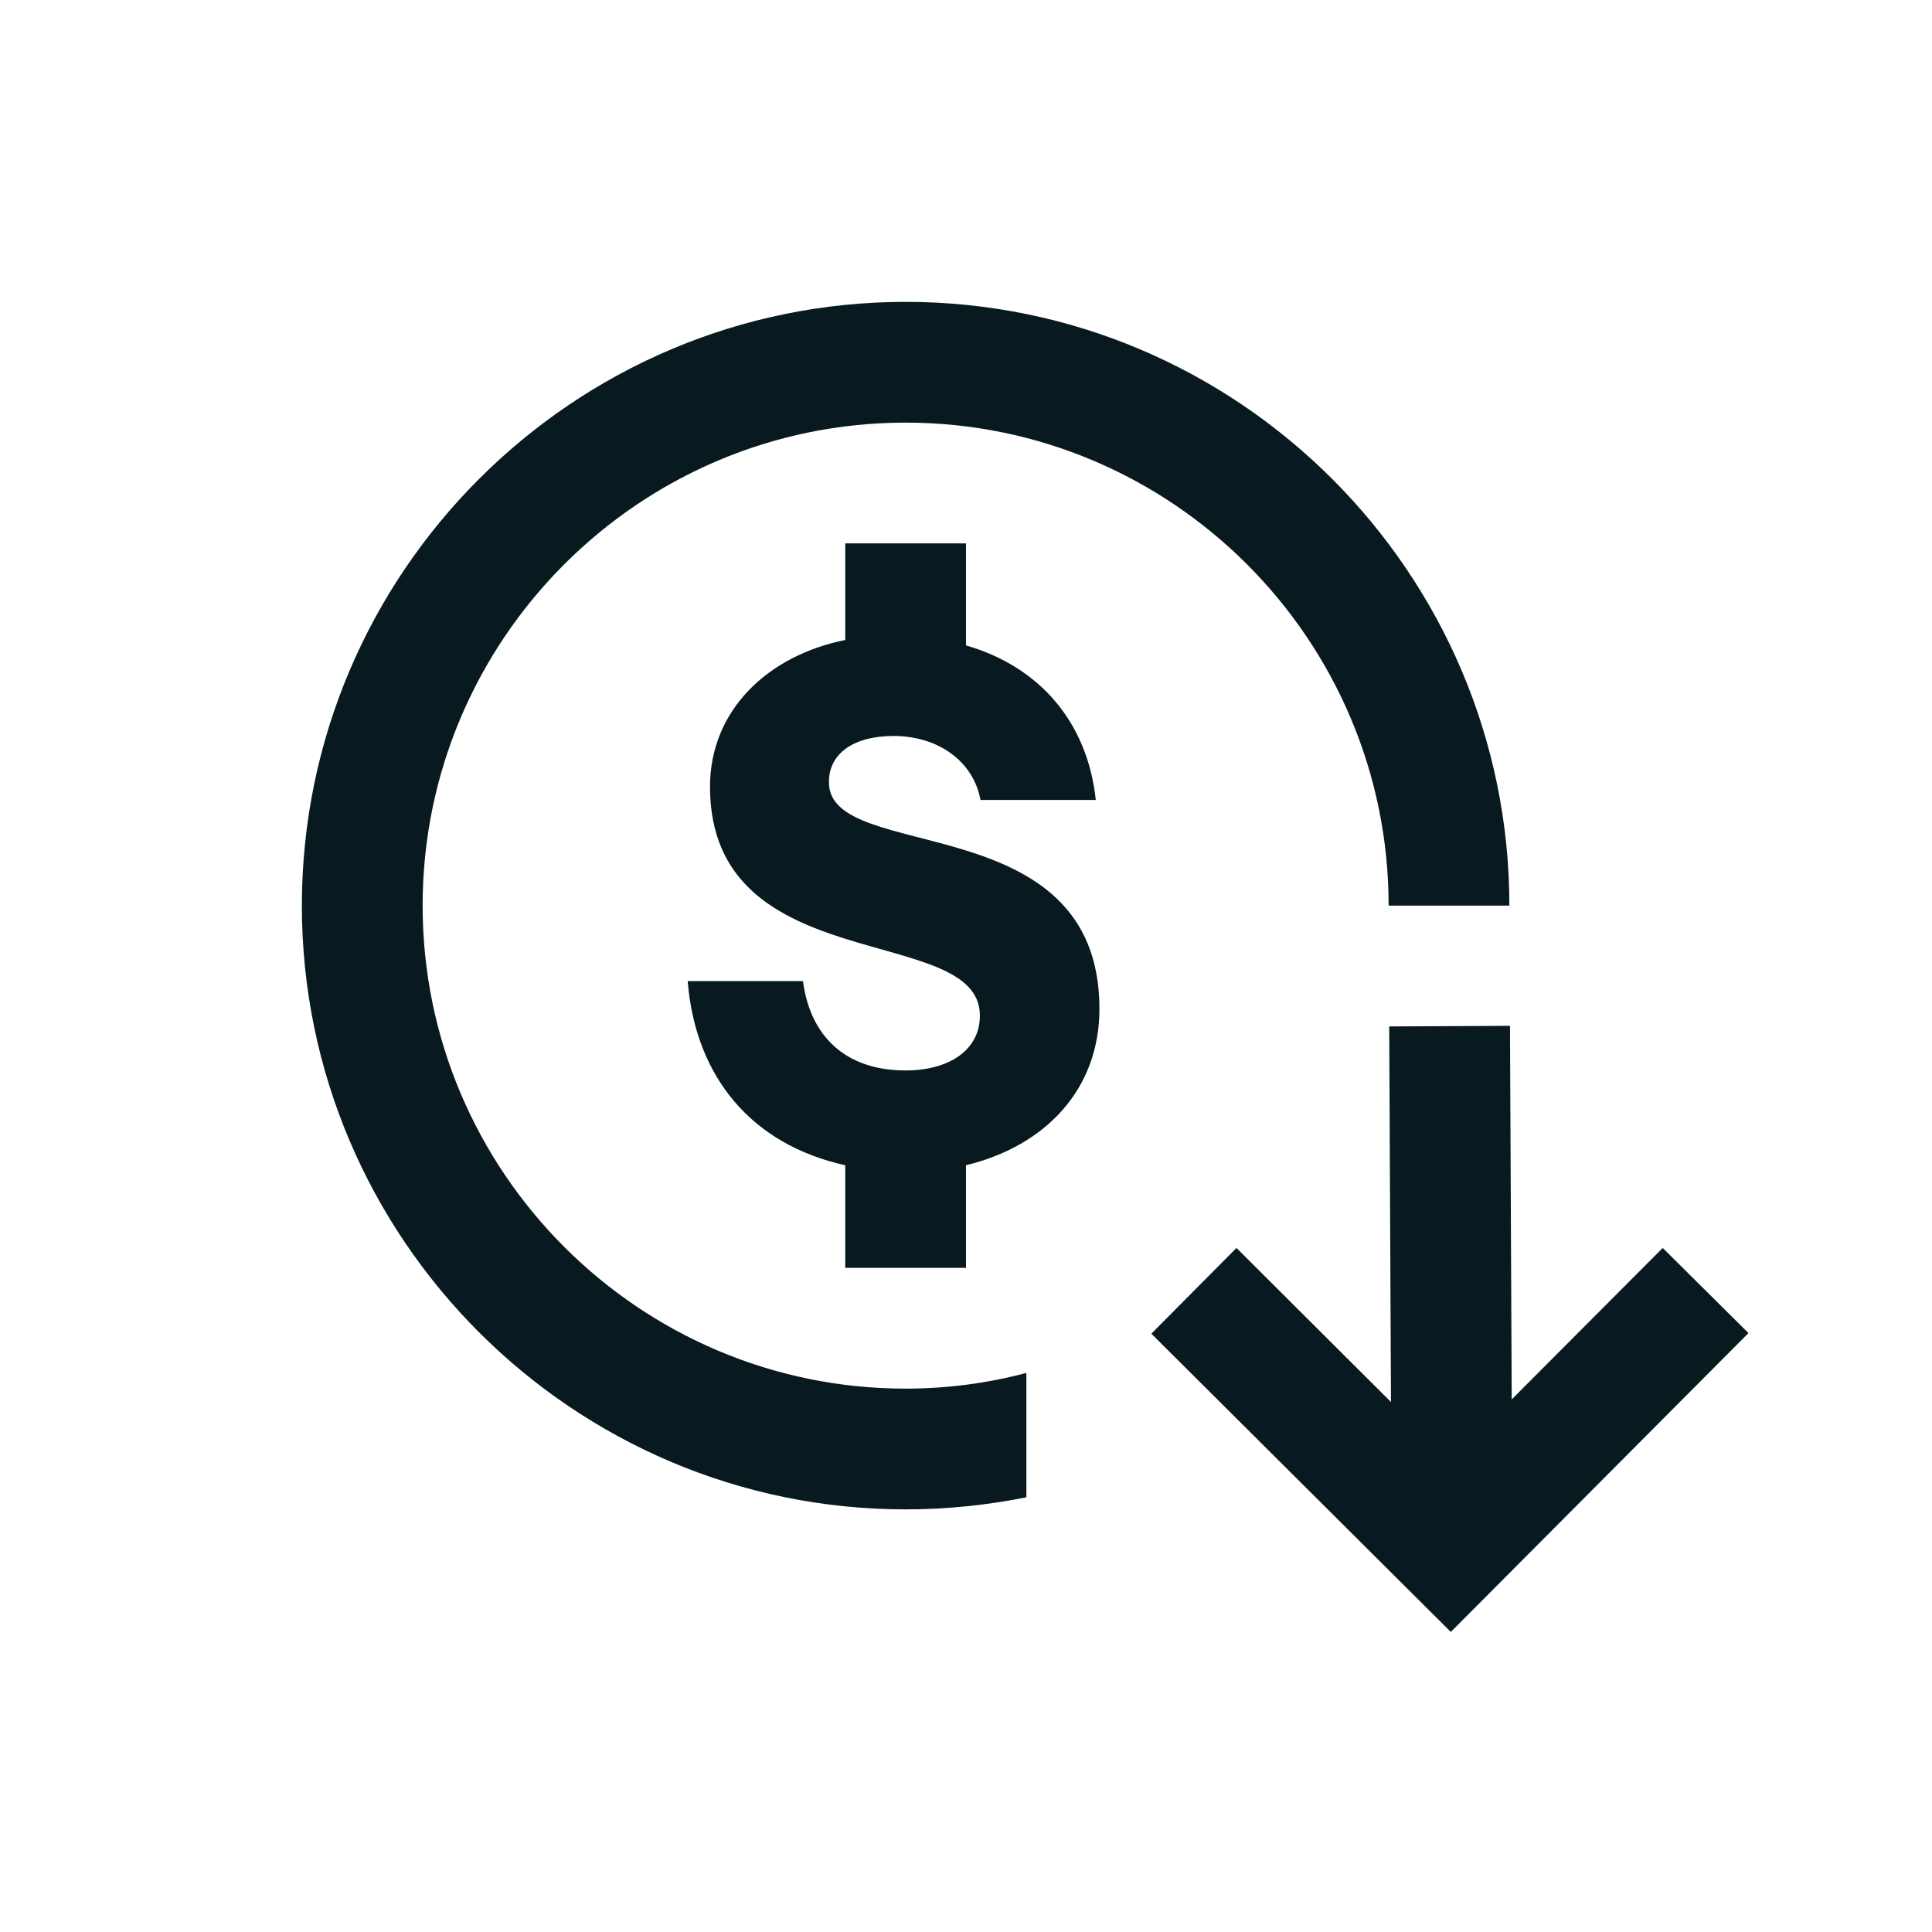 <svg xmlns="http://www.w3.org/2000/svg" xmlns:xlink="http://www.w3.org/1999/xlink" width="32" height="32" viewBox="0 0 32 32"><defs><style>
.cls-1 {
	fill: #08191f;
	stroke-width: 0px;
}
</style></defs><path d="M17 22.74c-.64.17-1.31.26-2 .26-4.41 0-8-3.59-8-8s3.59-8 8-8 8 3.59 8 8h2c0-5.51-4.49-10-10-10S5 9.49 5 15s4.49 10 10 10c.68 0 1.35-.07 2-.2z" class="cls-1"/><path d="m24.03 27.03-4.96-4.94 1.41-1.42 3.54 3.53 3.52-3.53 1.42 1.41z" class="cls-1"/><path d="m23.01 17.001 2-.01.04 8.6-2 .01zm-9.28-4.051c0-.47.41-.76 1.07-.76.73 0 1.32.41 1.44 1.06h1.91c-.14-1.3-.94-2.21-2.15-2.56V9h-2v1.6c-1.29.26-2.24 1.17-2.24 2.43 0 3.21 4.47 2.24 4.47 3.79 0 .58-.52.91-1.23.91-.99 0-1.58-.56-1.7-1.48h-1.91c.13 1.6 1.07 2.71 2.61 3.05V21h2v-1.72.02c1.32-.32 2.21-1.26 2.21-2.59 0-3.38-4.48-2.39-4.48-3.75Z" class="cls-1"/></svg>